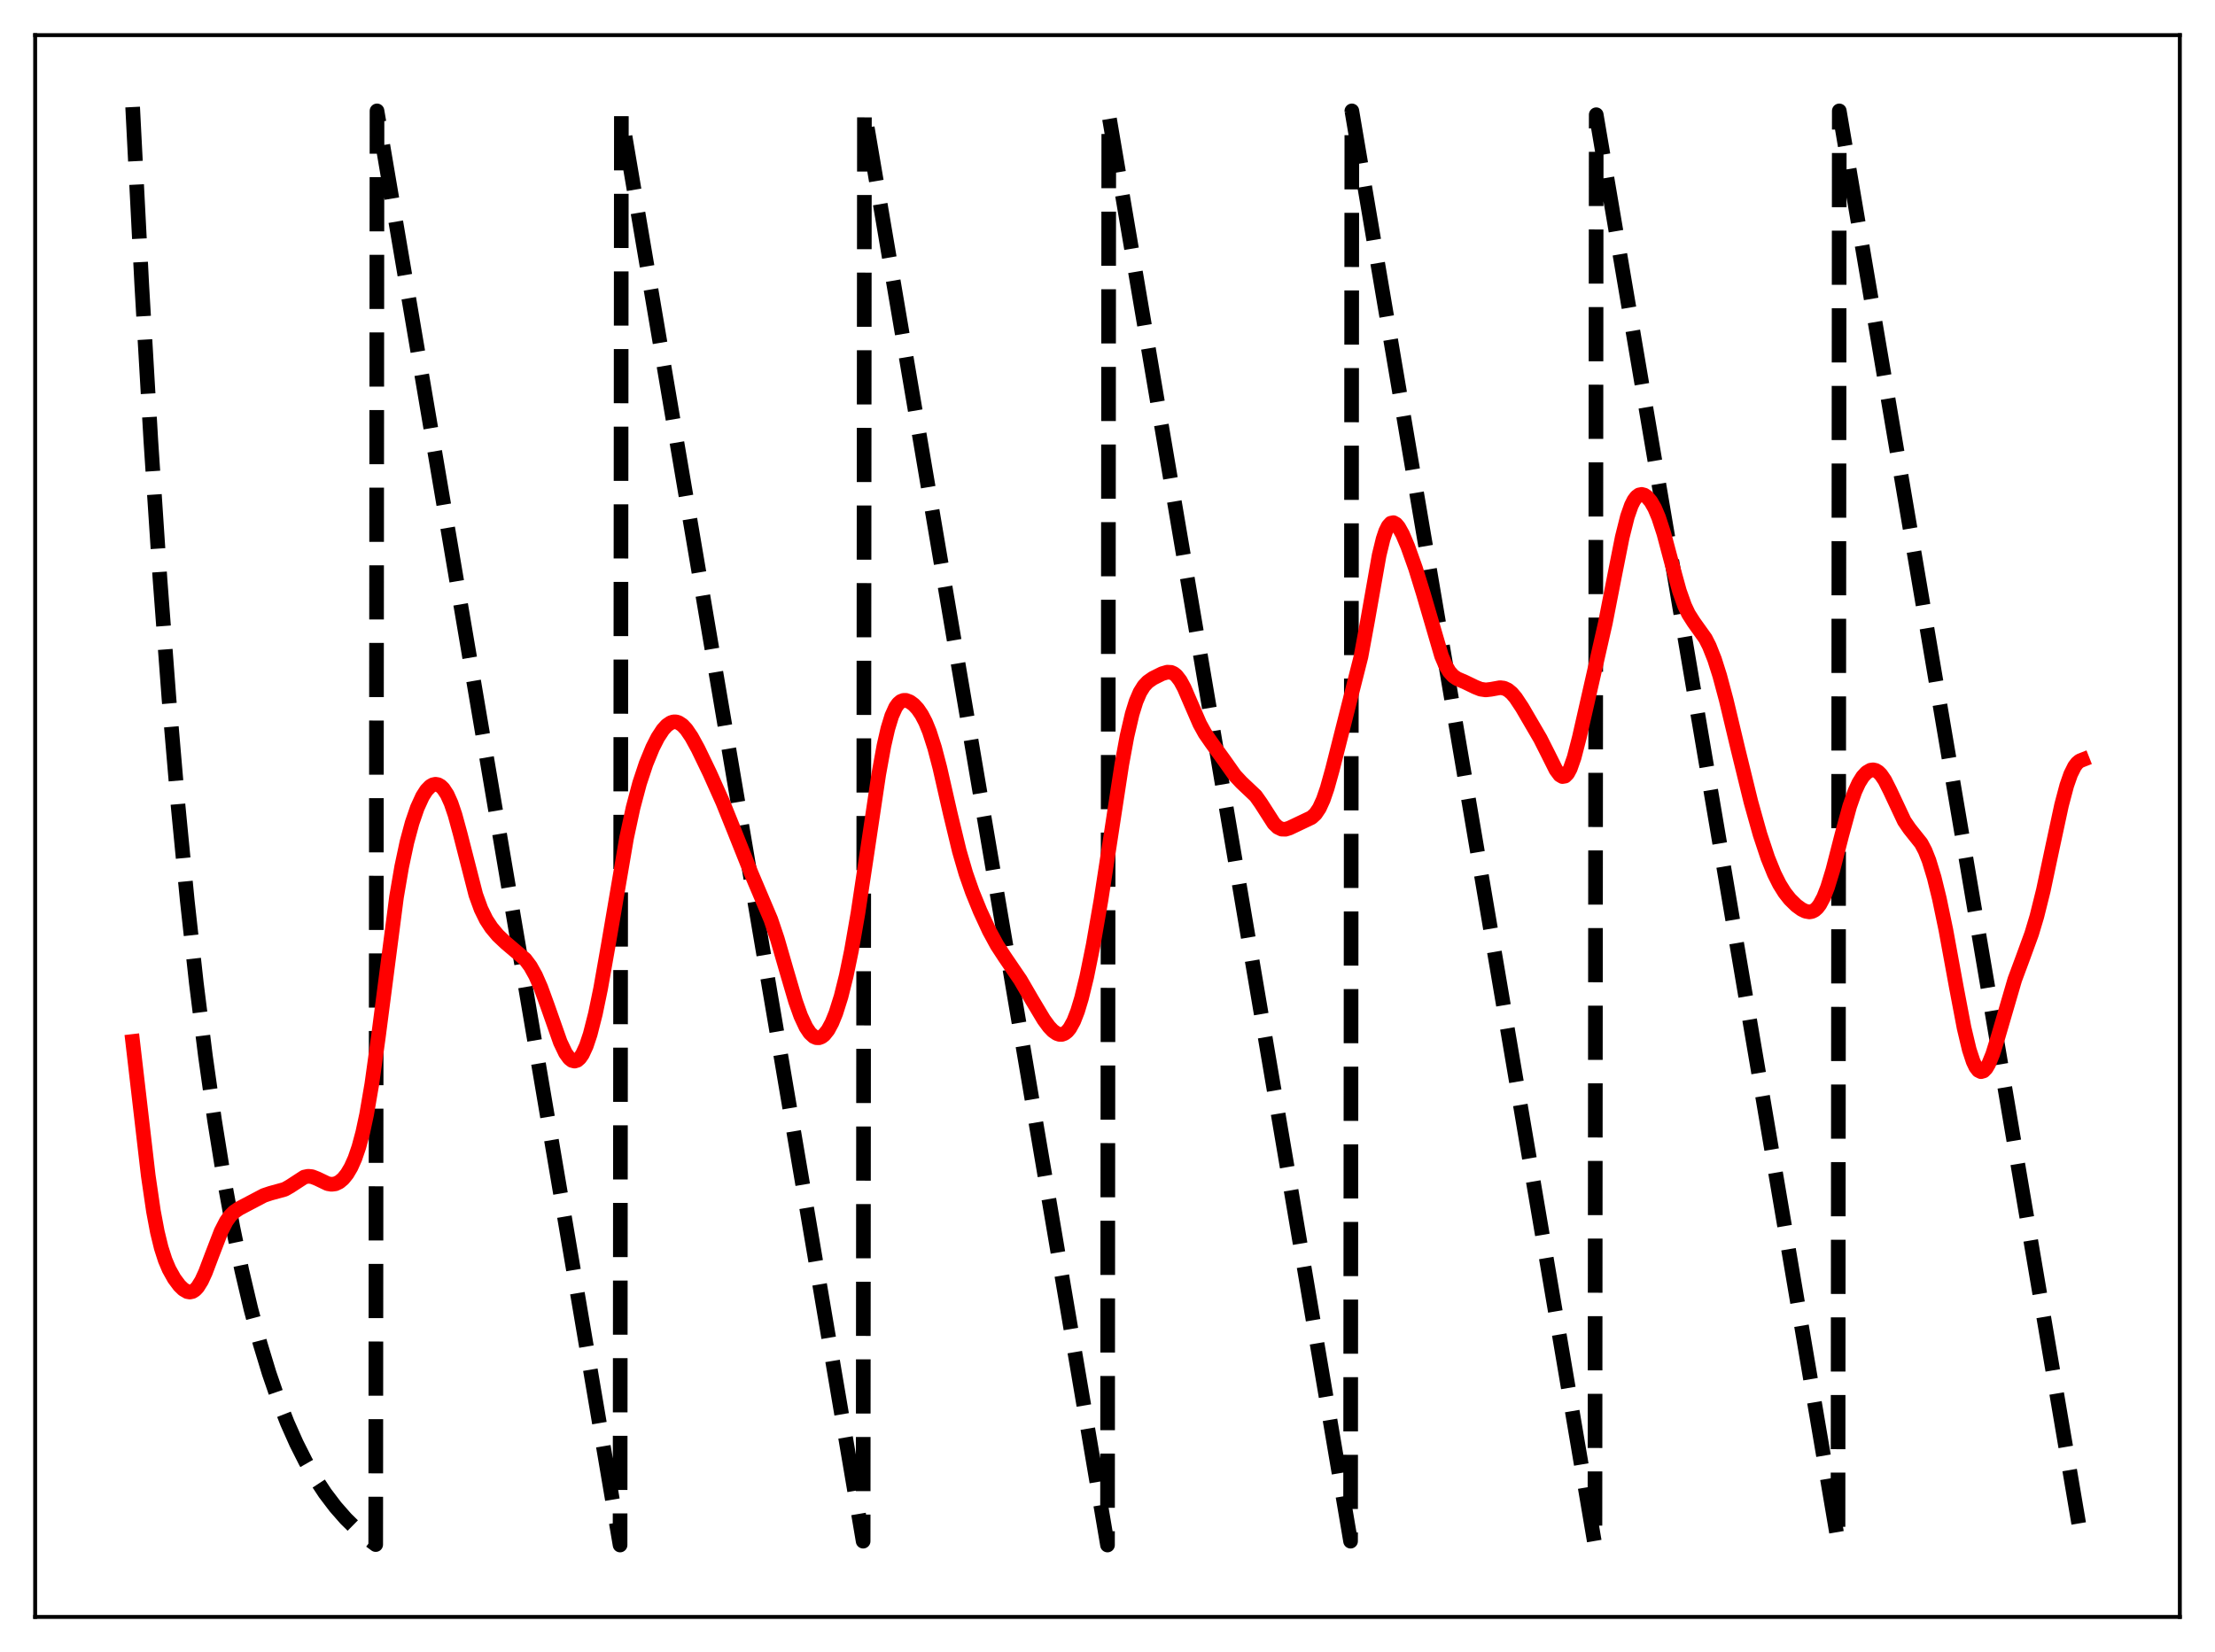 <?xml version="1.0" encoding="utf-8" standalone="no"?>
<!DOCTYPE svg PUBLIC "-//W3C//DTD SVG 1.1//EN"
  "http://www.w3.org/Graphics/SVG/1.1/DTD/svg11.dtd">
<svg xmlns:xlink="http://www.w3.org/1999/xlink" width="453.6pt" height="338.4pt" viewBox="0 0 453.6 338.4" xmlns="http://www.w3.org/2000/svg" version="1.1">
 <defs>
  <style type="text/css">*{stroke-linejoin: round; stroke-linecap: butt}</style>
 </defs>
 <g id="figure_1">
  <g id="patch_1">
   <path d="M 0 338.4 
L 453.6 338.4 
L 453.6 0 
L 0 0 
z
" style="fill: #ffffff"/>
  </g>
  <g id="axes_1">
   <g id="patch_2">
    <path d="M 7.2 331.2 
L 446.4 331.2 
L 446.4 7.2 
L 7.2 7.2 
z
" style="fill: #ffffff"/>
   </g>
   <g id="matplotlib.axis_1"/>
   <g id="matplotlib.axis_2"/>
   <g id="line2d_1">
    <path d="M 27.164 21.928 
L 29.027 58.267 
L 30.89 90.273 
L 32.753 118.462 
L 34.617 143.288 
L 36.48 165.154 
L 38.343 184.412 
L 40.207 201.373 
L 42.07 216.311 
L 43.933 229.468 
L 45.796 241.055 
L 47.66 251.26 
L 49.523 260.249 
L 51.386 268.165 
L 53.249 275.137 
L 55.113 281.278 
L 56.976 286.686 
L 58.839 291.449 
L 60.703 295.644 
L 62.566 299.339 
L 64.429 302.593 
L 66.559 305.84 
L 68.688 308.647 
L 70.817 311.076 
L 72.947 313.176 
L 75.076 314.993 
L 76.94 316.38 
L 77.206 22.713 
L 126.982 316.473 
L 127.248 23.498 
L 176.758 315.687 
L 177.024 22.713 
L 226.8 316.473 
L 227.066 23.498 
L 276.576 315.687 
L 276.842 22.713 
L 326.618 316.473 
L 326.884 23.498 
L 376.394 315.687 
L 376.66 22.713 
L 426.436 316.473 
L 426.436 316.473 
" clip-path="url(#p0672de8d2d)" style="fill: none; stroke-dasharray: 11.1,4.8; stroke-dashoffset: 0; stroke: #000000; stroke-width: 3"/>
   </g>
   <g id="line2d_2">
    <path d="M 27.164 213.326 
L 28.495 224.768 
L 30.358 240.803 
L 31.423 248.09 
L 32.221 252.336 
L 33.02 255.611 
L 33.818 258.091 
L 34.617 259.981 
L 35.681 261.889 
L 36.746 263.318 
L 37.545 264.097 
L 38.343 264.563 
L 38.876 264.657 
L 39.408 264.546 
L 39.94 264.211 
L 40.473 263.642 
L 41.271 262.358 
L 42.07 260.622 
L 43.401 257.101 
L 45.264 252.26 
L 46.329 250.184 
L 47.127 249.058 
L 47.926 248.255 
L 48.991 247.527 
L 54.048 244.866 
L 55.379 244.42 
L 58.307 243.615 
L 59.372 243.012 
L 62.3 241.106 
L 63.098 240.939 
L 63.897 241.019 
L 64.961 241.434 
L 67.091 242.454 
L 67.889 242.591 
L 68.688 242.487 
L 69.487 242.107 
L 70.285 241.432 
L 71.084 240.438 
L 71.882 239.084 
L 72.681 237.297 
L 73.479 234.976 
L 74.278 232.005 
L 75.076 228.282 
L 76.141 222.064 
L 77.472 212.478 
L 81.199 183.746 
L 82.263 177.519 
L 83.328 172.516 
L 84.393 168.56 
L 85.457 165.465 
L 86.522 163.134 
L 87.321 161.88 
L 88.119 161.056 
L 88.652 160.75 
L 89.184 160.64 
L 89.716 160.73 
L 90.249 161.029 
L 90.781 161.546 
L 91.58 162.762 
L 92.378 164.543 
L 93.177 166.895 
L 94.241 170.797 
L 97.436 183.273 
L 98.5 186.203 
L 99.565 188.376 
L 100.63 190.009 
L 101.961 191.6 
L 103.558 193.111 
L 107.551 196.503 
L 108.615 197.927 
L 109.68 199.832 
L 110.745 202.262 
L 112.076 205.912 
L 114.737 213.468 
L 115.802 215.702 
L 116.601 216.804 
L 117.133 217.217 
L 117.665 217.35 
L 118.198 217.191 
L 118.73 216.73 
L 119.263 215.965 
L 120.061 214.243 
L 120.86 211.85 
L 121.924 207.68 
L 122.989 202.535 
L 124.586 193.48 
L 128.313 171.638 
L 129.644 165.443 
L 130.975 160.437 
L 132.305 156.422 
L 133.636 153.176 
L 134.701 151.076 
L 135.766 149.449 
L 136.564 148.576 
L 137.363 148.033 
L 137.895 147.865 
L 138.428 147.858 
L 138.96 148.013 
L 139.759 148.541 
L 140.557 149.397 
L 141.622 150.964 
L 142.953 153.396 
L 145.348 158.363 
L 148.01 164.317 
L 150.406 170.268 
L 153.866 178.944 
L 157.859 188.365 
L 159.19 192.33 
L 161.053 198.768 
L 162.916 205.115 
L 163.981 208.105 
L 165.046 210.39 
L 165.844 211.587 
L 166.643 212.323 
L 167.175 212.553 
L 167.708 212.573 
L 168.24 212.381 
L 168.772 211.976 
L 169.571 210.971 
L 170.369 209.486 
L 171.168 207.522 
L 172.233 204.145 
L 173.297 199.881 
L 174.362 194.717 
L 175.693 187.065 
L 177.556 174.674 
L 179.952 158.604 
L 181.017 152.748 
L 181.815 149.262 
L 182.614 146.645 
L 183.412 144.879 
L 183.945 144.128 
L 184.477 143.672 
L 185.009 143.464 
L 185.542 143.46 
L 186.34 143.759 
L 187.139 144.353 
L 187.937 145.22 
L 188.736 146.387 
L 189.535 147.916 
L 190.333 149.868 
L 191.398 153.184 
L 192.463 157.252 
L 194.592 166.607 
L 196.455 174.332 
L 197.786 178.9 
L 199.117 182.706 
L 200.714 186.626 
L 202.577 190.656 
L 204.175 193.601 
L 205.772 196.047 
L 208.966 200.732 
L 211.361 204.854 
L 213.757 208.855 
L 214.822 210.309 
L 215.62 211.148 
L 216.419 211.7 
L 216.951 211.876 
L 217.484 211.875 
L 218.016 211.678 
L 218.548 211.265 
L 219.081 210.616 
L 219.879 209.165 
L 220.678 207.114 
L 221.476 204.468 
L 222.541 200.103 
L 223.872 193.535 
L 225.469 184.347 
L 227.332 172.216 
L 229.728 156.575 
L 230.793 150.79 
L 231.857 146.224 
L 232.656 143.663 
L 233.455 141.797 
L 234.253 140.514 
L 235.052 139.663 
L 236.116 138.919 
L 237.98 137.992 
L 239.044 137.68 
L 239.843 137.727 
L 240.375 137.963 
L 240.908 138.395 
L 241.706 139.434 
L 242.505 140.908 
L 243.836 143.992 
L 245.699 148.289 
L 246.764 150.221 
L 248.095 152.139 
L 250.756 155.81 
L 252.886 158.825 
L 254.217 160.253 
L 257.145 163.021 
L 258.209 164.525 
L 260.871 168.674 
L 261.67 169.447 
L 262.468 169.835 
L 263.267 169.857 
L 264.065 169.607 
L 268.591 167.453 
L 269.389 166.723 
L 270.188 165.535 
L 270.986 163.783 
L 271.785 161.459 
L 272.849 157.652 
L 278.705 134.513 
L 280.036 127.272 
L 282.432 113.703 
L 283.231 110.419 
L 283.763 108.828 
L 284.295 107.748 
L 284.828 107.17 
L 285.36 107.058 
L 285.892 107.355 
L 286.425 107.991 
L 287.223 109.429 
L 288.288 111.94 
L 289.885 116.426 
L 291.482 121.612 
L 295.209 134.366 
L 296.007 136.241 
L 296.806 137.593 
L 297.604 138.476 
L 298.403 139.02 
L 300 139.708 
L 302.129 140.737 
L 303.194 141.161 
L 304.259 141.318 
L 305.324 141.194 
L 307.187 140.856 
L 307.985 140.952 
L 308.784 141.317 
L 309.583 141.979 
L 310.381 142.917 
L 311.712 144.926 
L 315.439 151.315 
L 317.036 154.476 
L 318.633 157.677 
L 319.431 158.749 
L 319.964 159.064 
L 320.496 158.975 
L 321.028 158.438 
L 321.561 157.446 
L 322.359 155.174 
L 323.424 151.055 
L 328.748 127.633 
L 330.611 118.105 
L 332.208 110.053 
L 333.273 105.805 
L 334.071 103.527 
L 334.604 102.469 
L 335.136 101.761 
L 335.668 101.374 
L 336.201 101.269 
L 336.733 101.411 
L 337.265 101.775 
L 338.064 102.706 
L 338.863 104.104 
L 339.661 105.995 
L 340.726 109.269 
L 342.323 115.264 
L 343.92 121.066 
L 344.985 124.064 
L 345.783 125.754 
L 346.848 127.429 
L 349.244 130.784 
L 350.042 132.354 
L 351.107 135.04 
L 352.172 138.399 
L 353.503 143.366 
L 355.898 153.395 
L 358.56 164.261 
L 360.423 170.903 
L 362.02 175.715 
L 363.351 178.999 
L 364.416 181.127 
L 365.481 182.835 
L 366.545 184.186 
L 367.876 185.489 
L 368.941 186.264 
L 369.74 186.65 
L 370.538 186.791 
L 371.071 186.705 
L 371.603 186.439 
L 372.135 185.969 
L 372.668 185.271 
L 373.466 183.772 
L 374.265 181.726 
L 375.329 178.245 
L 377.193 170.987 
L 378.79 165.144 
L 379.855 162.106 
L 380.653 160.374 
L 381.452 159.091 
L 382.25 158.225 
L 383.049 157.762 
L 383.581 157.685 
L 384.113 157.804 
L 384.646 158.129 
L 385.178 158.661 
L 385.977 159.828 
L 387.041 161.936 
L 389.969 168.175 
L 391.034 169.734 
L 393.43 172.739 
L 394.228 174.247 
L 395.027 176.252 
L 396.092 179.746 
L 397.156 184.087 
L 398.487 190.481 
L 400.617 202.13 
L 402.214 210.541 
L 403.279 215.014 
L 404.077 217.445 
L 404.609 218.56 
L 405.142 219.251 
L 405.674 219.516 
L 406.207 219.364 
L 406.739 218.815 
L 407.271 217.9 
L 408.07 215.939 
L 409.135 212.523 
L 412.595 200.667 
L 414.192 196.369 
L 416.055 191.26 
L 417.12 187.709 
L 418.451 182.358 
L 420.314 173.574 
L 422.177 164.906 
L 423.242 160.892 
L 424.041 158.6 
L 424.839 156.993 
L 425.372 156.293 
L 425.904 155.859 
L 426.436 155.65 
L 426.436 155.65 
" clip-path="url(#p0672de8d2d)" style="fill: none; stroke: #ff0000; stroke-width: 3; stroke-linecap: square"/>
   </g>
   <g id="patch_3">
    <path d="M 7.2 331.2 
L 7.2 7.2 
" style="fill: none; stroke: #000000; stroke-width: 0.8; stroke-linejoin: miter; stroke-linecap: square"/>
   </g>
   <g id="patch_4">
    <path d="M 446.4 331.2 
L 446.4 7.2 
" style="fill: none; stroke: #000000; stroke-width: 0.8; stroke-linejoin: miter; stroke-linecap: square"/>
   </g>
   <g id="patch_5">
    <path d="M 7.2 331.2 
L 446.4 331.2 
" style="fill: none; stroke: #000000; stroke-width: 0.8; stroke-linejoin: miter; stroke-linecap: square"/>
   </g>
   <g id="patch_6">
    <path d="M 7.2 7.2 
L 446.4 7.2 
" style="fill: none; stroke: #000000; stroke-width: 0.8; stroke-linejoin: miter; stroke-linecap: square"/>
   </g>
  </g>
 </g>
 <defs>
  <clipPath id="p0672de8d2d">
   <rect x="7.2" y="7.2" width="439.2" height="324"/>
  </clipPath>
 </defs>
</svg>
